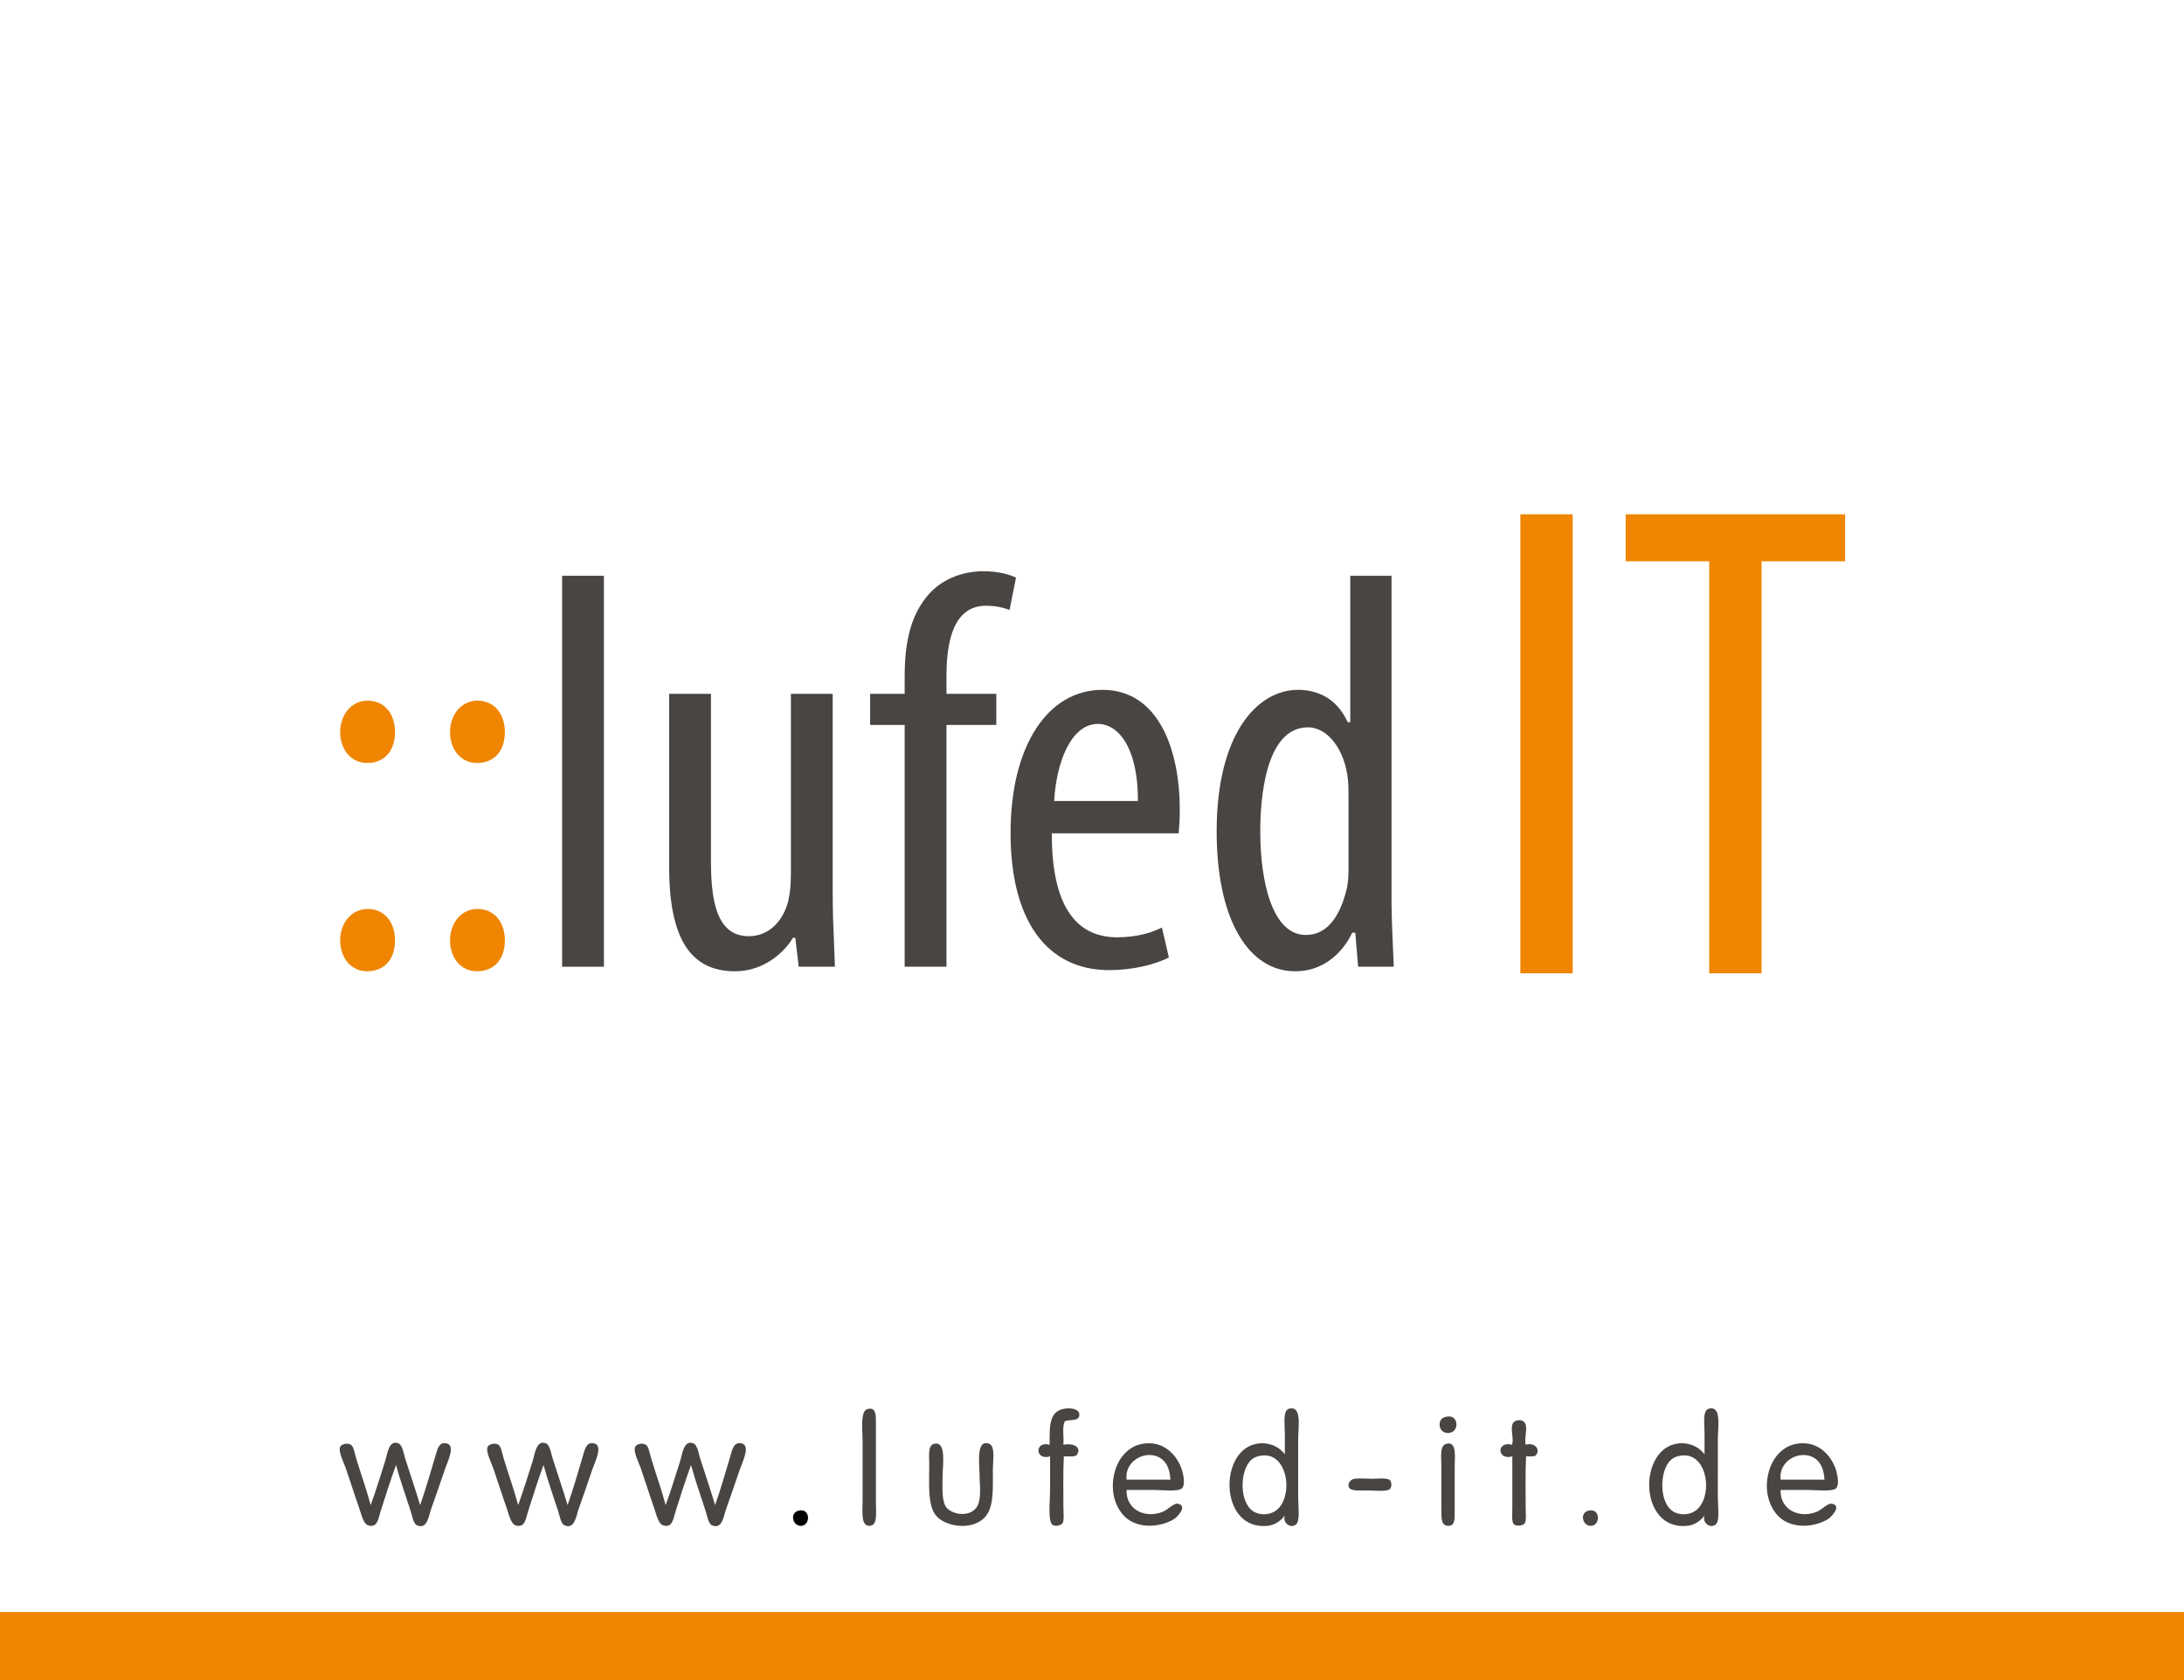 <?xml version="1.0" encoding="utf-8"?>
<!-- Generator: Adobe Illustrator 14.0.0, SVG Export Plug-In . SVG Version: 6.00 Build 43363)  -->
<!DOCTYPE svg PUBLIC "-//W3C//DTD SVG 1.1//EN" "http://www.w3.org/Graphics/SVG/1.1/DTD/svg11.dtd">
<svg version="1.1" id="Ebene_1" xmlns="http://www.w3.org/2000/svg" xmlns:xlink="http://www.w3.org/1999/xlink" x="0px" y="0px"
	 width="195px" height="150px" viewBox="511.98 392.76 195 150" enable-background="new 511.98 392.76 195 150"
	 xml:space="preserve">
<g>
	<rect x="511.98" y="392.76" fill="#FFFFFF" width="195" height="150"/>
	<path fill="#FFFFFF" d="M588.996,521.326c0,1.778,0,3.542,0,5.465c0,0.965-0.143,2.13,0.538,2.193
		c0.841,0.078,0.652-1.094,0.652-2.078c0-2.397,0-4.585,0-6.85c0-0.865,0.07-1.681-0.729-1.5
		C588.761,518.713,588.996,520.431,588.996,521.326z"/>
	<path fill="#FFFFFF" d="M607.08,519.634c0.523-0.164,1.313,0.05,1.267-0.616c-0.03-0.44-0.675-0.566-1.229-0.5
		c-1.478,0.175-1.432,1.528-1.421,3.232c-1.36-0.378-1.317,1.445,0.039,1.038c0,0.974,0,1.9,0,3.156
		c0,0.682-0.219,2.688,0.229,2.963c0.312,0.191,0.794-0.011,0.884-0.154c0.162-0.262,0.076-0.991,0.076-1.424
		c0-1.6-0.031-3.146,0.038-4.541c0.402-0.021,0.914,0.07,1.152-0.114c0.495-0.718-0.322-1.101-1.19-0.924
		C606.993,521.06,606.772,520.081,607.08,519.634z"/>
	<path fill="#FFFFFF" d="M627.737,528.831c0.331-0.332,0.152-1.696,0.152-2.425c0-1.766,0-3.481,0-5.156
		c0-1.098,0.35-2.957-0.768-2.732c-0.635,0.128-0.422,1.343-0.422,2.231c0,0.709,0,1.362,0,1.848
		c-0.479-0.628-1.314-1.077-2.343-0.962c-3.621,0.405-3.565,7.845,0.845,7.35c0.676-0.075,1.23-0.538,1.497-0.924
		C626.456,528.778,627.284,529.282,627.737,528.831z"/>
	<path fill="#FFFFFF" d="M665.209,528.831c0.33-0.332,0.15-1.696,0.15-2.425c0-1.766,0-3.481,0-5.156
		c0-1.098,0.352-2.957-0.768-2.732c-0.633,0.128-0.421,1.343-0.421,2.231c0,0.709,0,1.362,0,1.848
		c-0.479-0.628-1.315-1.077-2.342-0.962c-3.622,0.405-3.566,7.845,0.844,7.35c0.677-0.075,1.231-0.538,1.496-0.924
		C663.93,528.778,664.756,529.282,665.209,528.831z"/>
	<path fill="#FFFFFF" d="M640.52,519.941c-0.009,1.04,1.511,0.994,1.498,0c-0.006-0.469-0.31-0.827-0.922-0.692
		C640.722,519.331,640.524,519.555,640.52,519.941z"/>
	<path fill="#FFFFFF" d="M648.122,519.787c-0.229-0.349-0.912-0.29-1.075,0.077c-0.242,0.549,0.137,1.386-0.077,1.886
		c-1.394-0.362-1.341,1.43,0.039,1.038c0,1.513,0,3.04,0,4.619c0,0.429-0.073,1.208,0.115,1.423
		c0.197,0.228,0.845,0.166,0.998-0.076c0.158-0.251,0.077-1.002,0.077-1.424c0-1.522-0.031-3.279,0.037-4.541
		c0.277-0.006,0.587,0.023,0.808-0.039c0.546-0.477,0.038-1.263-0.845-1C648.062,521.095,648.415,520.232,648.122,519.787z"/>
	<path fill="#FFFFFF" d="M548.147,522.943c-0.101-0.317-0.227-1.156-0.576-1.309c-0.875-0.381-1.012,0.969-1.19,1.539
		c-0.396,1.26-0.929,2.951-1.305,3.963c-0.369-1.389-0.84-2.68-1.268-4.078c-0.149-0.486-0.238-1.151-0.5-1.309
		c-0.348-0.21-0.858-0.035-0.959,0.192c-0.187,0.425,0.358,1.479,0.499,1.886c0.424,1.223,0.745,2.285,1.19,3.541
		c0.196,0.557,0.376,1.44,0.806,1.577c0.841,0.269,0.912-0.592,1.113-1.231c0.464-1.467,0.857-2.708,1.382-4.156
		c0.341,1.271,0.872,2.765,1.306,4.118c0.148,0.459,0.248,1.131,0.576,1.27c0.908,0.383,1.02-0.796,1.267-1.501
		c0.446-1.267,0.822-2.326,1.229-3.54c0.2-0.596,0.965-2.076,0.154-2.271c-0.727-0.174-0.836,0.527-1.037,1.192
		c-0.486,1.615-0.81,2.796-1.344,4.311C549.073,525.736,548.597,524.371,548.147,522.943z"/>
	<path fill="#FFFFFF" d="M561.315,522.943c-0.1-0.317-0.226-1.156-0.575-1.309c-0.876-0.381-1.012,0.969-1.19,1.539
		c-0.396,1.26-0.929,2.951-1.306,3.963c-0.368-1.389-0.839-2.68-1.267-4.078c-0.149-0.486-0.238-1.151-0.5-1.309
		c-0.348-0.21-0.859-0.035-0.959,0.192c-0.188,0.425,0.357,1.479,0.499,1.886c0.424,1.223,0.745,2.285,1.189,3.541
		c0.198,0.557,0.376,1.44,0.807,1.577c0.841,0.269,0.911-0.592,1.113-1.231c0.463-1.467,0.857-2.708,1.383-4.156
		c0.34,1.271,0.871,2.765,1.305,4.118c0.147,0.459,0.248,1.131,0.576,1.27c0.908,0.383,1.02-0.796,1.268-1.501
		c0.445-1.267,0.821-2.326,1.229-3.54c0.199-0.596,0.965-2.076,0.153-2.271c-0.727-0.174-0.836,0.527-1.037,1.192
		c-0.487,1.615-0.811,2.796-1.344,4.311C562.242,525.736,561.766,524.371,561.315,522.943z"/>
	<path fill="#FFFFFF" d="M574.484,522.943c-0.1-0.317-0.226-1.156-0.575-1.309c-0.876-0.381-1.012,0.969-1.19,1.539
		c-0.396,1.26-0.93,2.951-1.306,3.963c-0.368-1.389-0.839-2.68-1.267-4.078c-0.149-0.486-0.239-1.151-0.499-1.309
		c-0.349-0.21-0.859-0.035-0.96,0.192c-0.187,0.425,0.357,1.479,0.499,1.886c0.424,1.223,0.745,2.285,1.189,3.541
		c0.197,0.557,0.376,1.44,0.807,1.577c0.841,0.269,0.911-0.592,1.113-1.231c0.463-1.467,0.857-2.708,1.383-4.156
		c0.34,1.271,0.871,2.765,1.306,4.118c0.146,0.459,0.246,1.131,0.575,1.27c0.908,0.383,1.019-0.796,1.267-1.501
		c0.446-1.267,0.823-2.327,1.229-3.54c0.199-0.596,0.965-2.076,0.153-2.271c-0.727-0.174-0.836,0.527-1.036,1.192
		c-0.488,1.615-0.812,2.796-1.345,4.311C575.411,525.736,574.935,524.371,574.484,522.943z"/>
	<path fill="#FFFFFF" d="M594.948,523.443c0,1.75-0.152,3.587,0.538,4.541c0.644,0.889,2.353,1.285,3.57,0.808
		c1.707-0.671,1.573-2.395,1.573-4.849c0-0.697,0.225-2.051-0.307-2.271c-1.232-0.508-0.883,1.867-0.883,2.693
		c0,0.926,0.197,2.108-0.192,2.849c-0.573,1.091-2.433,0.819-2.88-0.039c-0.325-0.626-0.229-2.043-0.229-2.578
		c0-0.946,0.383-3.251-0.769-2.925C594.807,521.833,594.948,522.714,594.948,523.443z"/>
	<path fill="#FFFFFF" d="M615.104,525.79c0.588,0,2.095,0.172,2.419-0.153c0.266-0.267,0.157-1.015,0.038-1.463
		c-0.344-1.3-1.38-2.417-2.688-2.539c-2.368-0.221-3.599,1.933-3.531,3.963c0.035,1.096,0.5,2.024,1.074,2.579
		c1.187,1.144,3.253,0.94,4.415,0.192c0.226-0.146,1.23-1.136,0.346-1.348c-0.409-0.098-0.893,0.53-1.42,0.731
		c-1.624,0.618-3.265-0.275-3.187-1.962C613.448,525.79,614.165,525.791,615.104,525.79z"/>
	<path fill="#FFFFFF" d="M640.674,523.751c0,1.199,0,2.576,0,3.848c0,0.767,0.001,1.337,0.538,1.386
		c0.66,0.062,0.651-0.513,0.651-1.309c0-1.309,0-2.664,0-3.925c0-0.925,0.22-2.36-0.768-2.078
		C640.501,521.843,640.674,522.897,640.674,523.751z"/>
	<path fill="#FFFFFF" d="M673.5,525.79c0.586,0,2.095,0.172,2.42-0.153c0.265-0.267,0.156-1.015,0.037-1.463
		c-0.343-1.3-1.38-2.417-2.688-2.539c-2.367-0.221-3.599,1.933-3.533,3.963c0.038,1.096,0.501,2.024,1.076,2.579
		c1.187,1.144,3.252,0.94,4.415,0.192c0.225-0.146,1.23-1.136,0.346-1.348c-0.409-0.098-0.893,0.53-1.42,0.731
		c-1.624,0.618-3.266-0.275-3.187-1.962C671.846,525.79,672.563,525.791,673.5,525.79z"/>
	<path fill="#FFFFFF" d="M632.381,525.405c0.063,0.532,0.851,0.424,1.688,0.424c0.562,0,1.718,0.134,1.997-0.116
		c0.204-0.183,0.174-0.65,0-0.808c-0.256-0.231-1.303-0.115-1.573-0.115c-0.383,0-1.349-0.095-1.729,0.038
		C632.629,524.876,632.345,525.103,632.381,525.405z"/>
	<path fill="#FFFFFF" d="M583.583,528.984c0.777-0.115,0.751-1.606-0.308-1.347C582.431,527.845,582.777,529.104,583.583,528.984z"
		/>
	<path fill="#FFFFFF" d="M654.113,528.984c0.776-0.115,0.75-1.607-0.308-1.347C652.959,527.845,653.304,529.104,654.113,528.984z"/>
	<path fill="#494543" d="M589.457,518.556c0.8-0.181,0.729,0.635,0.729,1.5c0,2.265,0,4.452,0,6.85c0,0.984,0.188,2.156-0.652,2.078
		c-0.681-0.063-0.538-1.229-0.538-2.193c0-1.923,0-3.687,0-5.465C588.996,520.431,588.761,518.713,589.457,518.556z"/>
	<path fill="#494543" d="M606.926,521.75c0.868-0.177,1.686,0.206,1.19,0.924c-0.238,0.185-0.75,0.095-1.152,0.115
		c-0.069,1.395-0.038,2.94-0.038,4.541c0,0.432,0.086,1.161-0.076,1.424c-0.09,0.143-0.572,0.346-0.884,0.153
		c-0.448-0.275-0.229-2.281-0.229-2.963c0-1.256,0-2.183,0-3.155c-1.356,0.406-1.399-1.417-0.039-1.039
		c-0.011-1.704-0.057-3.058,1.421-3.232c0.554-0.065,1.197,0.06,1.229,0.5c0.047,0.666-0.743,0.452-1.267,0.616
		C606.772,520.081,606.993,521.06,606.926,521.75z"/>
	<path fill="#494543" d="M641.096,519.249c0.612-0.135,0.916,0.224,0.922,0.692c0.013,0.994-1.507,1.04-1.498,0
		C640.524,519.555,640.722,519.331,641.096,519.249z"/>
	<path fill="#494543" d="M648.199,521.75c0.883-0.263,1.392,0.523,0.845,1c-0.221,0.062-0.53,0.033-0.807,0.038
		c-0.069,1.262-0.038,3.02-0.038,4.541c0,0.423,0.081,1.173-0.077,1.424c-0.152,0.243-0.801,0.305-0.998,0.077
		c-0.188-0.215-0.115-0.994-0.115-1.424c0-1.578,0-3.106,0-4.618c-1.38,0.391-1.433-1.4-0.038-1.038
		c0.214-0.5-0.166-1.338,0.076-1.886c0.163-0.367,0.846-0.427,1.075-0.077C648.415,520.232,648.062,521.095,648.199,521.75z"/>
	<path fill="#494543" d="M549.49,527.136c0.534-1.515,0.857-2.694,1.344-4.31c0.201-0.665,0.311-1.366,1.037-1.192
		c0.811,0.194,0.046,1.674-0.154,2.271c-0.406,1.213-0.782,2.273-1.229,3.54c-0.247,0.705-0.358,1.884-1.267,1.501
		c-0.328-0.139-0.428-0.811-0.576-1.271c-0.434-1.353-0.965-2.847-1.306-4.117c-0.524,1.448-0.918,2.689-1.382,4.155
		c-0.201,0.641-0.272,1.5-1.113,1.232c-0.43-0.138-0.609-1.021-0.806-1.578c-0.445-1.256-0.767-2.317-1.19-3.54
		c-0.141-0.407-0.686-1.462-0.499-1.886c0.101-0.229,0.611-0.402,0.959-0.192c0.262,0.157,0.351,0.821,0.5,1.309
		c0.428,1.397,0.898,2.689,1.268,4.078c0.376-1.012,0.909-2.703,1.305-3.963c0.179-0.571,0.315-1.92,1.19-1.539
		c0.35,0.151,0.476,0.991,0.576,1.308C548.597,524.371,549.073,525.736,549.49,527.136z"/>
	<path fill="#494543" d="M562.658,527.136c0.533-1.514,0.856-2.694,1.344-4.31c0.201-0.665,0.311-1.366,1.037-1.192
		c0.812,0.194,0.046,1.674-0.153,2.271c-0.407,1.213-0.783,2.273-1.229,3.54c-0.248,0.705-0.359,1.884-1.268,1.501
		c-0.328-0.139-0.429-0.811-0.576-1.271c-0.434-1.353-0.965-2.847-1.305-4.117c-0.525,1.448-0.92,2.689-1.383,4.155
		c-0.202,0.641-0.272,1.5-1.113,1.232c-0.43-0.138-0.608-1.021-0.807-1.578c-0.444-1.256-0.766-2.317-1.189-3.54
		c-0.142-0.407-0.687-1.462-0.499-1.886c0.1-0.229,0.611-0.402,0.959-0.192c0.262,0.157,0.351,0.821,0.5,1.309
		c0.428,1.397,0.898,2.689,1.267,4.078c0.377-1.012,0.91-2.703,1.306-3.963c0.179-0.571,0.314-1.92,1.19-1.539
		c0.35,0.151,0.476,0.991,0.575,1.308C561.766,524.371,562.242,525.736,562.658,527.136z"/>
	<path fill="#494543" d="M575.827,527.136c0.533-1.514,0.856-2.694,1.345-4.31c0.2-0.665,0.31-1.366,1.036-1.192
		c0.812,0.194,0.046,1.674-0.153,2.271c-0.407,1.213-0.783,2.273-1.229,3.54c-0.248,0.705-0.358,1.884-1.267,1.501
		c-0.329-0.139-0.429-0.811-0.575-1.271c-0.435-1.353-0.966-2.847-1.306-4.117c-0.525,1.448-0.92,2.689-1.383,4.155
		c-0.202,0.641-0.272,1.5-1.113,1.232c-0.431-0.138-0.609-1.021-0.807-1.578c-0.444-1.256-0.766-2.317-1.189-3.54
		c-0.142-0.407-0.686-1.462-0.499-1.886c0.101-0.229,0.611-0.402,0.96-0.192c0.26,0.157,0.35,0.821,0.499,1.309
		c0.428,1.397,0.898,2.689,1.267,4.078c0.376-1.012,0.91-2.703,1.306-3.963c0.179-0.571,0.314-1.92,1.19-1.539
		c0.35,0.151,0.476,0.991,0.575,1.308C574.935,524.371,575.411,525.736,575.827,527.136z"/>
	<path fill="#494543" d="M595.369,521.673c1.151-0.326,0.769,1.979,0.769,2.925c0,0.535-0.096,1.952,0.229,2.578
		c0.447,0.858,2.307,1.13,2.88,0.038c0.39-0.739,0.192-1.922,0.192-2.848c0-0.827-0.35-3.202,0.883-2.693
		c0.531,0.22,0.307,1.573,0.307,2.271c0,2.454,0.134,4.178-1.573,4.849c-1.218,0.478-2.927,0.081-3.57-0.808
		c-0.69-0.954-0.538-2.792-0.538-4.542C594.948,522.714,594.807,521.833,595.369,521.673z"/>
	<path fill="#494543" d="M641.096,521.673c0.987-0.282,0.768,1.152,0.768,2.078c0,1.261,0,2.616,0,3.925
		c0,0.796,0.01,1.37-0.651,1.309c-0.537-0.05-0.538-0.619-0.538-1.386c0-1.271,0-2.648,0-3.848
		C640.674,522.897,640.501,521.843,641.096,521.673z"/>
	<path fill="#494543" d="M617.177,527.021c-0.409-0.098-0.893,0.53-1.42,0.731c-1.624,0.618-3.265-0.275-3.187-1.963
		c0.878,0,1.596,0.001,2.533,0c0.588,0,2.095,0.172,2.419-0.153c0.266-0.267,0.157-1.015,0.038-1.463
		c-0.344-1.3-1.38-2.417-2.688-2.539c-2.368-0.221-3.599,1.933-3.531,3.963c0.035,1.096,0.5,2.024,1.074,2.579
		c1.187,1.144,3.253,0.94,4.415,0.192C617.057,528.223,618.062,527.233,617.177,527.021z M615.832,523.135
		c0.417,0.39,0.595,0.961,0.654,1.731c-1.306,0-2.611,0-3.916,0C612.35,523.005,614.644,522.019,615.832,523.135z"/>
	<path fill="#494543" d="M627.889,521.25c0-1.099,0.35-2.958-0.768-2.732c-0.635,0.128-0.422,1.343-0.422,2.231
		c0,0.709,0,1.362,0,1.848c-0.479-0.629-1.314-1.077-2.343-0.962c-3.621,0.405-3.565,7.845,0.845,7.35
		c0.676-0.075,1.23-0.538,1.497-0.924c-0.242,0.718,0.586,1.222,1.037,0.771c0.331-0.332,0.153-1.696,0.153-2.425
		C627.889,524.64,627.889,522.925,627.889,521.25z M625.624,527.791c-0.365,0.164-0.982,0.272-1.575,0
		c-1.439-0.661-1.434-3.716-0.345-4.694c0.234-0.211,0.503-0.332,0.959-0.385C627.153,522.427,627.542,526.928,625.624,527.791z"/>
	<path fill="#494543" d="M665.36,521.25c0-1.099,0.352-2.958-0.768-2.732c-0.633,0.128-0.421,1.343-0.421,2.231
		c0,0.709,0,1.362,0,1.848c-0.479-0.628-1.315-1.077-2.342-0.962c-3.622,0.405-3.566,7.845,0.844,7.35
		c0.677-0.075,1.231-0.538,1.496-0.924c-0.241,0.718,0.587,1.222,1.038,0.771c0.33-0.332,0.152-1.696,0.152-2.425
		C665.36,524.64,665.36,522.925,665.36,521.25z M663.097,527.791c-0.365,0.164-0.983,0.272-1.575,0
		c-1.44-0.661-1.434-3.716-0.346-4.694c0.234-0.211,0.503-0.332,0.959-0.385C664.626,522.427,665.014,526.928,663.097,527.791z"/>
	<path fill="#494543" d="M675.573,527.021c-0.409-0.098-0.893,0.53-1.42,0.731c-1.624,0.618-3.266-0.275-3.187-1.963
		c0.879,0,1.596,0.001,2.533,0c0.586,0,2.095,0.172,2.42-0.153c0.265-0.267,0.156-1.015,0.037-1.463
		c-0.343-1.3-1.38-2.417-2.688-2.539c-2.367-0.221-3.599,1.933-3.533,3.963c0.038,1.096,0.501,2.024,1.076,2.579
		c1.187,1.144,3.252,0.94,4.415,0.192C675.452,528.223,676.458,527.233,675.573,527.021z M674.229,523.135
		c0.417,0.39,0.595,0.961,0.652,1.731c-1.303,0-2.608,0-3.914,0C670.747,523.005,673.04,522.019,674.229,523.135z"/>
	<path fill="#494543" d="M632.765,524.828c0.38-0.132,1.346-0.038,1.729-0.038c0.271,0,1.317-0.116,1.573,0.115
		c0.174,0.157,0.204,0.625,0,0.809c-0.279,0.249-1.436,0.115-1.997,0.115c-0.838,0-1.625,0.108-1.688-0.423
		C632.345,525.103,632.629,524.876,632.765,524.828z"/>
	<path d="M583.276,527.637c1.059-0.261,1.085,1.231,0.308,1.347C582.777,529.104,582.431,527.845,583.276,527.637z"/>
	<path fill="#494543" d="M653.805,527.637c1.058-0.261,1.084,1.231,0.308,1.347C653.304,529.104,652.959,527.845,653.805,527.637z"
		/>
	<rect x="511.98" y="536.68" fill="#EF8500" width="195" height="6.08"/>
	<path fill="#EF8500" d="M554.609,473.912c-1.396,0-2.448,1.206-2.448,2.808c0,1.598,1.009,2.758,2.397,2.758
		c1.541,0,2.498-1.057,2.498-2.758C557.056,475.04,556.073,473.912,554.609,473.912z"/>
	<path fill="#EF8500" d="M544.802,473.912c-1.396,0-2.448,1.206-2.448,2.808c0,1.598,1.009,2.758,2.397,2.758
		c1.541,0,2.498-1.057,2.498-2.758C547.249,475.04,546.266,473.912,544.802,473.912z"/>
	<path fill="#EF8500" d="M554.609,455.315c-1.396,0-2.448,1.207-2.448,2.808c0,1.598,1.009,2.758,2.397,2.758
		c1.541,0,2.498-1.057,2.498-2.758C557.056,456.443,556.073,455.315,554.609,455.315z"/>
	<path fill="#EF8500" d="M544.802,455.315c-1.396,0-2.448,1.207-2.448,2.808c0,1.598,1.009,2.758,2.397,2.758
		c1.541,0,2.498-1.057,2.498-2.758C547.249,456.443,546.266,455.315,544.802,455.315z"/>
	<polygon fill="#EF8500" points="647.727,479.658 647.727,438.678 652.398,438.678 652.398,479.658 	"/>
	<polygon fill="#EF8500" points="669.262,442.874 669.262,479.658 664.59,479.658 664.59,442.874 657.128,442.874 657.128,438.678 
		676.723,438.678 676.723,442.874 	"/>
	<path fill="#494543" d="M571.724,454.706v15.427c0,6.375,1.87,9.345,5.886,9.345c2.701,0,4.501-1.854,5.138-2.95l0.024-0.04h0.218
		l0.304,2.584h3.233c-0.017-0.578-0.044-1.194-0.071-1.846c-0.06-1.388-0.129-2.962-0.129-4.763v-17.757h-3.732v16.085
		c0,0.915-0.066,1.65-0.204,2.248c-0.207,1.141-1.221,3.305-3.566,3.305c-2.967,0-3.366-3.422-3.366-6.77v-14.868L571.724,454.706
		L571.724,454.706z"/>
	<path fill="#494543" d="M592.754,479.072h3.733v-21.587h4.449v-2.779h-4.449v-1.651c0-4.122,1.184-6.211,3.518-6.211
		c0.981,0,1.642,0.193,2.114,0.375l0.576-2.886c-0.555-0.268-1.503-0.573-2.943-0.573c-0.901,0-3.177,0.2-4.845,2.051
		c-1.489,1.706-2.153,3.971-2.153,7.345v1.55h-3.084v2.779h3.084V479.072L592.754,479.072z"/>
	<rect x="562.169" y="444.166" fill="#494543" width="3.733" height="34.906"/>
	<path fill="#494543" d="M636.363,477.652c-0.062-1.419-0.139-3.186-0.139-4.379v-29.107h-3.684v13.074h-0.23l-0.022-0.047
		c-1.087-2.349-3.007-2.842-4.427-2.842c-3.608,0-7.251,3.908-7.251,12.639c0,3.867,0.688,7.077,1.992,9.283
		c1.238,2.097,2.969,3.204,5.006,3.204c3.236,0,4.71-2.603,5.084-3.4l0.021-0.046h0.276l0.253,3.04h3.18
		C636.407,478.677,636.386,478.188,636.363,477.652z M632.381,470.487c0,0.607-0.052,1.162-0.149,1.603
		c-0.667,2.75-1.899,4.145-3.664,4.145c-2.997,0-4.065-4.775-4.065-9.244c0-2.794,0.416-9.294,4.268-9.294
		c1.769,0,3.299,2.017,3.562,4.691c0.05,0.503,0.05,1.119,0.05,1.614V470.487z"/>
	<path fill="#494543" d="M617.221,467.163c0.051-0.616,0.096-1.252,0.096-2.149c0-5.155-1.812-10.663-6.896-10.663
		c-2.4,0-4.447,1.188-5.918,3.435c-1.501,2.292-2.294,5.527-2.294,9.356c0,7.774,3.214,12.233,8.818,12.233
		c1.915,0,3.945-0.431,5.317-1.129l-0.62-2.676c-0.808,0.41-2.132,0.874-3.99,0.874c-3.877,0-5.843-3.096-5.843-9.202v-0.08H617.221
		L617.221,467.163z M610.016,457.392c0.669,0,1.307,0.289,1.846,0.834c1.123,1.138,1.731,3.284,1.715,6.049h-7.472
		C606.275,460.944,607.564,457.392,610.016,457.392z"/>
</g>
</svg>
